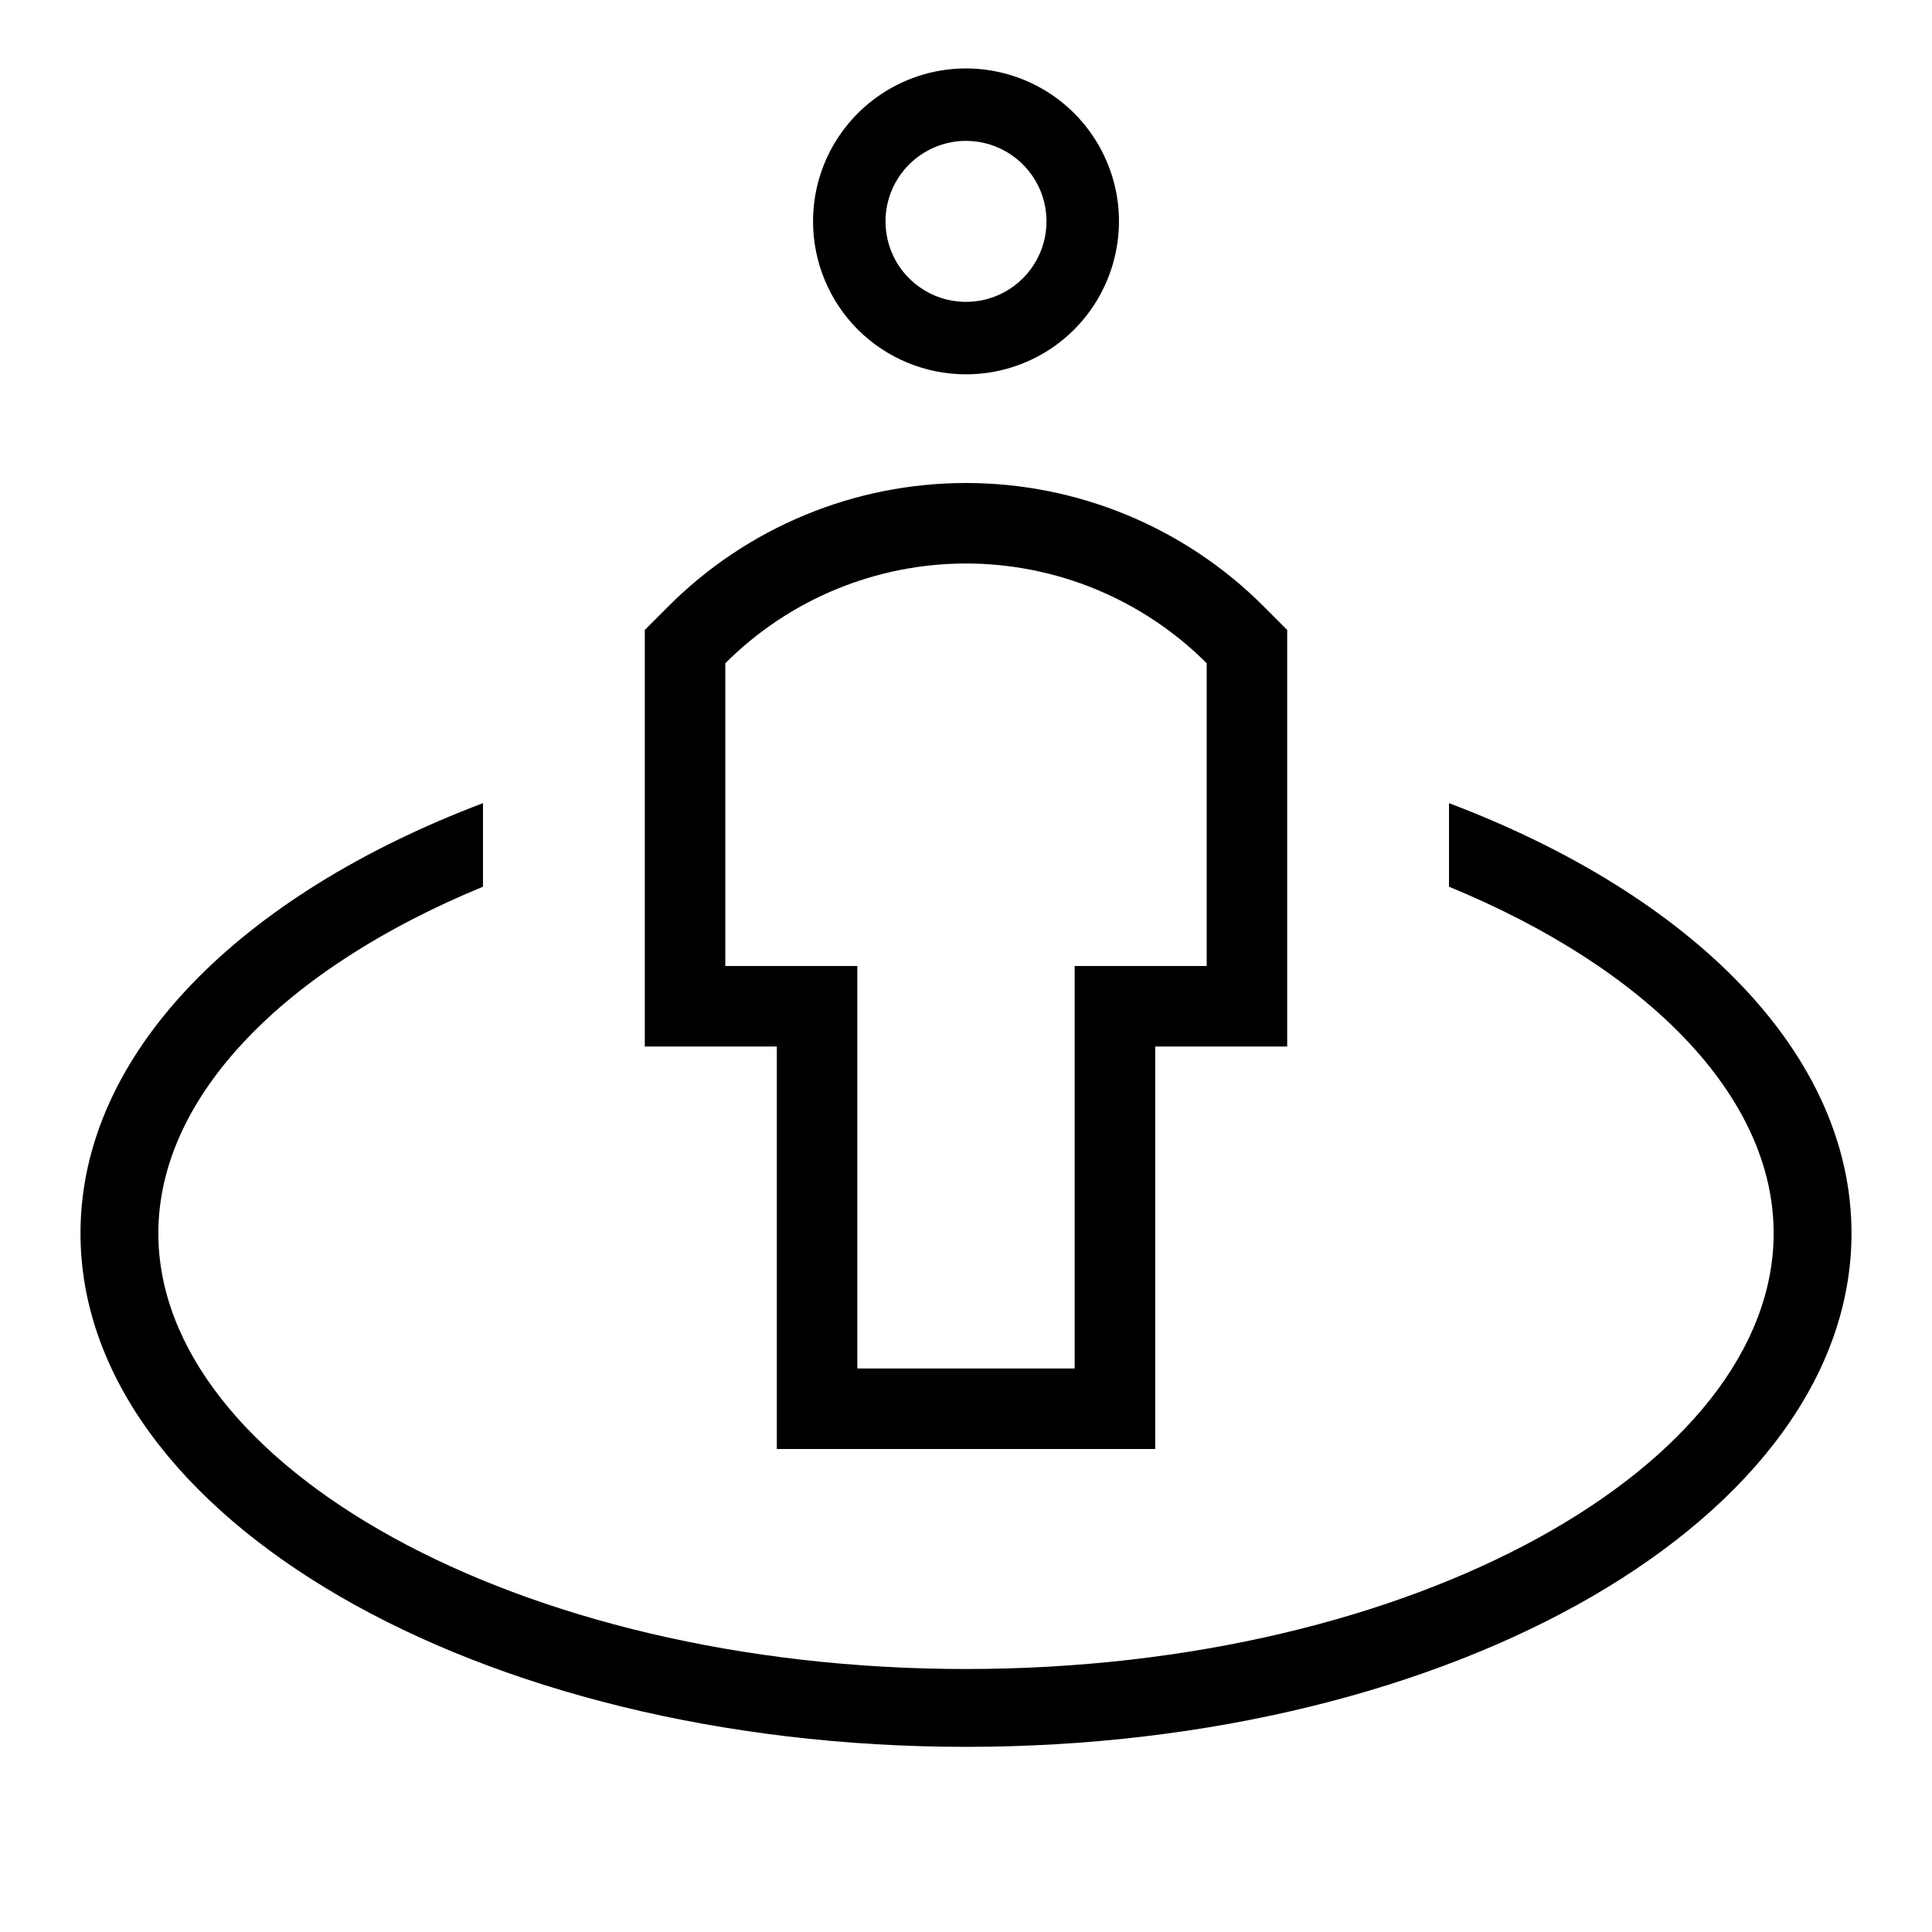 <svg width="24" height="24" viewBox="0 0 24 24" fill="none" xmlns="http://www.w3.org/2000/svg">
<path d="M18 9.977V11.015C20.453 12.025 22.033 13.614 22.033 15.32C22.033 18.186 17.596 20.733 12 20.733C6.404 20.733 1.967 18.186 1.967 15.32C1.967 13.614 3.547 12.025 6 11.015V9.977C2.992 11.115 1 13.081 1 15.32C1 18.844 5.925 21.7 12 21.7C18.075 21.7 23 18.844 23 15.32C23 13.081 21.008 11.115 18 9.977ZM12 4.65C12.376 4.65 12.743 4.539 13.056 4.33C13.368 4.121 13.612 3.824 13.755 3.477C13.899 3.13 13.937 2.748 13.864 2.379C13.79 2.011 13.609 1.672 13.344 1.407C13.078 1.141 12.739 0.96 12.371 0.887C12.002 0.813 11.62 0.851 11.273 0.995C10.926 1.139 10.629 1.382 10.42 1.695C10.211 2.007 10.1 2.374 10.1 2.75C10.1 3.254 10.3 3.737 10.656 4.094C11.013 4.45 11.496 4.65 12 4.65ZM12 1.75C12.198 1.75 12.391 1.809 12.556 1.919C12.72 2.029 12.848 2.185 12.924 2.367C13 2.55 13.019 2.751 12.981 2.945C12.942 3.139 12.847 3.317 12.707 3.457C12.567 3.597 12.389 3.692 12.195 3.731C12.001 3.769 11.8 3.75 11.617 3.674C11.435 3.598 11.278 3.47 11.168 3.306C11.059 3.141 11 2.948 11 2.75C11 2.485 11.106 2.231 11.293 2.043C11.481 1.856 11.735 1.75 12 1.75ZM9.65 18H14.35V13H15.99V7.825L15.697 7.532C15.212 7.046 14.635 6.661 14.001 6.398C13.366 6.135 12.687 6 12 6C11.313 6 10.633 6.135 9.999 6.398C9.364 6.661 8.788 7.046 8.303 7.532L8.01 7.825V13H9.65V18ZM9.01 12V8.239C9.403 7.846 9.869 7.535 10.382 7.322C10.895 7.11 11.445 7 12 7C12.555 7 13.105 7.11 13.618 7.322C14.131 7.535 14.597 7.846 14.99 8.239V12H13.35V17H10.65V12H9.01Z" fill="black"/>
</svg>
